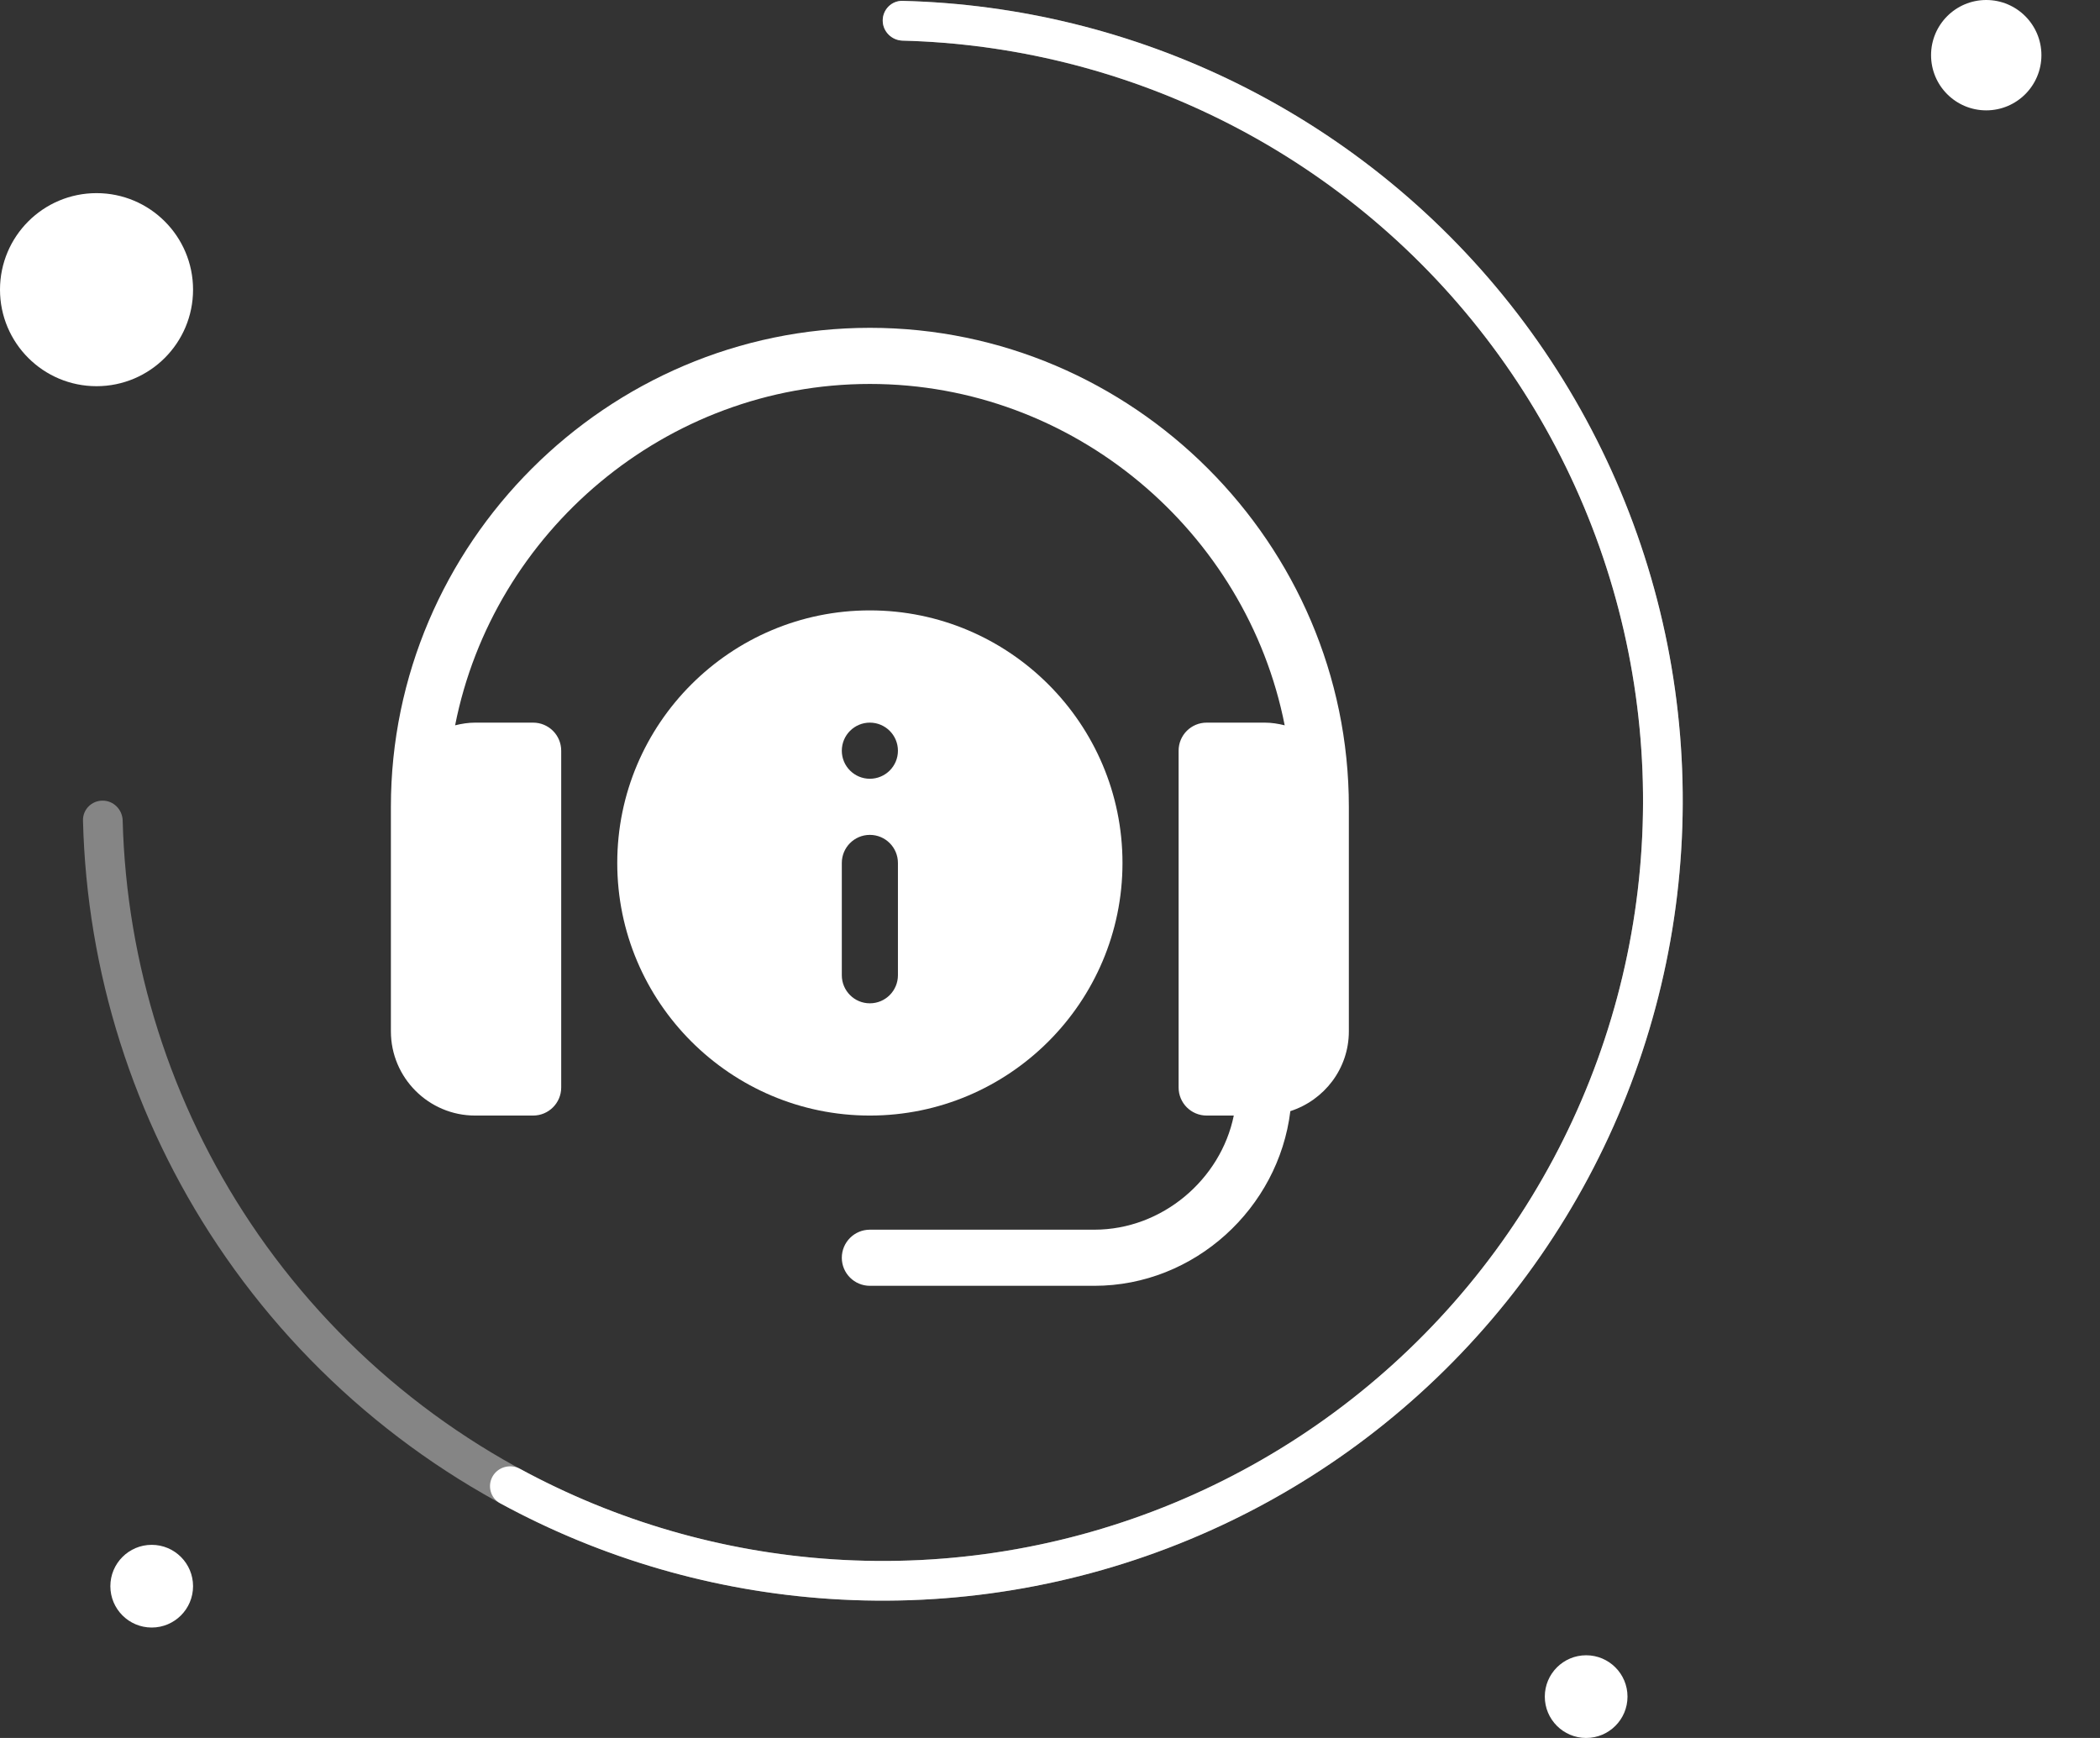 <svg width="29" height="24" viewBox="0 0 29 24" fill="none" xmlns="http://www.w3.org/2000/svg">
<rect x="0" y="0" width="29" height="24" fill="#333333" stroke="none"/>
<path opacity="0.4" d="M12.19 0.283C12.19 0.132 12.313 0.008 12.464 0.012C14.553 0.064 16.587 0.708 18.328 1.871C20.145 3.085 21.561 4.81 22.397 6.829C23.233 8.847 23.452 11.069 23.026 13.212C22.599 15.355 21.547 17.323 20.002 18.868C18.457 20.413 16.489 21.465 14.345 21.892C12.203 22.318 9.981 22.099 7.962 21.263C5.944 20.427 4.218 19.011 3.004 17.194C1.841 15.454 1.198 13.42 1.146 11.331C1.142 11.179 1.265 11.056 1.417 11.056V11.056C1.568 11.056 1.69 11.179 1.694 11.331C1.746 13.311 2.357 15.239 3.46 16.89C4.614 18.616 6.254 19.962 8.172 20.757C10.091 21.551 12.202 21.759 14.239 21.354C16.275 20.949 18.146 19.949 19.614 18.481C21.083 17.012 22.083 15.141 22.488 13.105C22.893 11.068 22.685 8.957 21.89 7.038C21.096 5.12 19.75 3.48 18.023 2.327C16.373 1.224 14.445 0.612 12.464 0.561C12.313 0.557 12.19 0.434 12.19 0.283V0.283Z" fill="white"/>
<path d="M12.19 0.283C12.19 0.132 12.313 0.008 12.464 0.012C14.065 0.052 15.639 0.439 17.076 1.148C18.596 1.898 19.923 2.987 20.955 4.331C21.986 5.675 22.695 7.239 23.026 8.901C23.356 10.563 23.3 12.279 22.861 13.916C22.423 15.553 21.614 17.067 20.496 18.341C19.379 19.615 17.984 20.615 16.418 21.263C14.852 21.912 13.159 22.191 11.468 22.08C9.868 21.976 8.311 21.524 6.905 20.758C6.773 20.686 6.728 20.518 6.803 20.387V20.387C6.879 20.256 7.047 20.211 7.18 20.283C8.513 21.007 9.988 21.434 11.504 21.533C13.111 21.639 14.72 21.373 16.208 20.757C17.696 20.14 19.022 19.19 20.084 17.979C21.146 16.768 21.915 15.329 22.332 13.774C22.749 12.218 22.802 10.588 22.488 9.008C22.174 7.429 21.5 5.942 20.52 4.665C19.54 3.387 18.278 2.352 16.834 1.64C15.472 0.968 13.981 0.6 12.464 0.561C12.313 0.557 12.19 0.434 12.19 0.283V0.283Z" fill="white"/>
<g clip-path="url(#clip0_9263_239056)">
<path d="M12.013 4.527C8.38 4.527 5.398 7.509 5.398 11.142V14.242C5.398 14.883 5.92 15.405 6.561 15.405H7.362C7.576 15.405 7.75 15.232 7.75 15.017V10.367C7.75 10.152 7.576 9.979 7.362 9.979H6.561C6.466 9.979 6.374 9.994 6.285 10.016C6.811 7.347 9.192 5.302 12.013 5.302C14.833 5.302 17.215 7.347 17.741 10.016C17.652 9.994 17.56 9.979 17.465 9.979H16.664C16.449 9.979 16.276 10.152 16.276 10.367V15.017C16.276 15.232 16.449 15.405 16.664 15.405H17.038C16.858 16.288 16.049 16.981 15.113 16.981H12.013C11.799 16.981 11.625 17.154 11.625 17.369C11.625 17.583 11.799 17.756 12.013 17.756H15.113C16.497 17.756 17.656 16.684 17.819 15.344C18.286 15.193 18.627 14.759 18.627 14.242V11.142C18.627 7.509 15.646 4.527 12.013 4.527Z" fill="white"/>
<path d="M12.012 15.405C13.936 15.405 15.501 13.84 15.501 11.917C15.501 9.993 13.936 8.429 12.012 8.429C10.089 8.429 8.524 9.993 8.524 11.917C8.524 13.84 10.089 15.405 12.012 15.405ZM12.012 9.979C12.226 9.979 12.4 10.152 12.4 10.367C12.4 10.581 12.226 10.754 12.012 10.754C11.799 10.754 11.625 10.581 11.625 10.367C11.625 10.152 11.799 9.979 12.012 9.979ZM11.625 11.917C11.625 11.703 11.798 11.529 12.012 11.529C12.227 11.529 12.4 11.703 12.4 11.917V13.467C12.4 13.681 12.227 13.855 12.012 13.855C11.798 13.855 11.625 13.681 11.625 13.467V11.917Z" fill="white"/>
</g>
<circle cx="27.429" cy="0.762" r="0.762" fill="white"/>
<circle cx="1.333" cy="4" r="1.333" fill="white"/>
<circle cx="21.904" cy="23.429" r="0.571" fill="white"/>
<circle cx="2.095" cy="21.904" r="0.571" fill="white"/>
<defs>
<clipPath id="clip0_9263_239056">
<rect width="13.229" height="13.229" fill="white" transform="translate(5.398 4.527)"/>
</clipPath>
</defs>
</svg>

